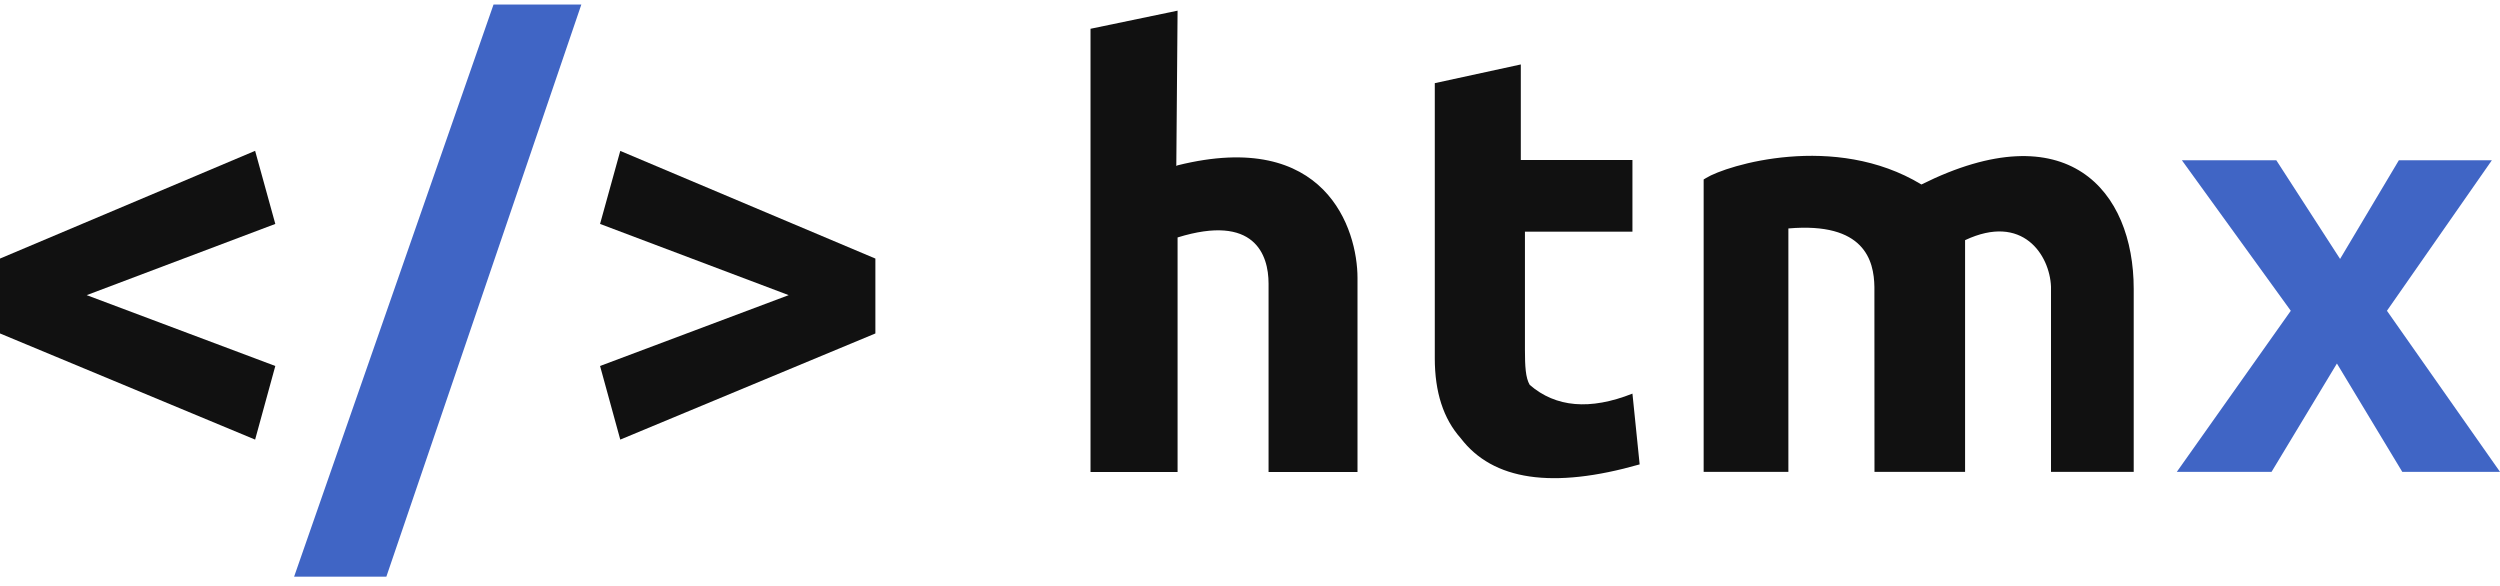 <?xml version="1.0" encoding="UTF-8"?>
<svg xmlns="http://www.w3.org/2000/svg" xmlns:xlink="http://www.w3.org/1999/xlink" width="128px" height="30px" viewBox="0 0 130 30" version="1.1">
<g id="surface1">
<path style=" stroke:none;fill-rule:nonzero;fill:rgb(6.667%,6.667%,6.667%);fill-opacity:1;" d="M 61.234 0.32 L 61.168 8.395 L 61.234 8.363 C 68.938 6.445 70.59 11.684 70.59 14.219 L 70.59 24.309 L 65.965 24.309 L 65.965 14.508 C 65.965 13.012 65.234 10.875 61.234 12.113 L 61.234 24.309 L 56.707 24.309 L 56.707 1.262 Z M 110.953 14.789 L 110.953 24.301 L 106.652 24.301 L 106.652 14.672 C 106.586 13.027 105.18 10.844 102.184 12.254 L 102.184 24.301 L 97.473 24.301 L 97.469 14.691 C 97.449 13.305 96.949 11.305 92.996 11.645 L 92.996 24.301 L 88.59 24.301 L 88.59 9.098 L 88.719 9.02 C 89.781 8.363 95.402 6.625 99.914 9.359 C 107.488 5.582 110.953 9.652 110.953 14.789 Z M 79.082 3.117 L 79.082 8.086 L 84.887 8.086 L 84.887 11.812 L 79.297 11.812 L 79.297 17.953 C 79.297 18.801 79.328 19.418 79.547 19.781 C 80.902 20.953 82.684 21.105 84.887 20.234 L 85.262 23.914 C 80.73 25.207 77.629 24.75 75.953 22.547 C 75.055 21.539 74.609 20.152 74.609 18.398 L 74.609 4.09 Z M 79.082 3.117 "/>
<path style=" stroke:none;fill-rule:nonzero;fill:rgb(25.098%,39.608%,77.255%);fill-opacity:1;" d="M 113.457 8.098 L 118.367 8.098 L 121.684 13.23 L 124.742 8.098 L 129.578 8.098 L 124.121 15.926 L 130 24.301 L 124.918 24.301 L 121.52 18.668 L 118.121 24.301 L 113.195 24.301 L 119.121 15.926 Z M 113.457 8.098 "/>
<path style=" stroke:none;fill-rule:nonzero;fill:rgb(6.667%,6.667%,6.667%);fill-opacity:1;" d="M 32.254 7.613 L 45.52 13.211 L 45.52 17.105 L 32.254 22.625 L 31.203 18.797 L 41.012 15.113 L 31.203 11.41 Z M 32.254 7.613 "/>
<path style=" stroke:none;fill-rule:nonzero;fill:rgb(6.667%,6.667%,6.667%);fill-opacity:1;" d="M 13.266 7.609 L 0 13.211 L 0 17.105 L 13.266 22.625 L 14.316 18.797 L 4.508 15.113 L 14.316 11.41 Z M 13.266 7.609 "/>
<path style=" stroke:none;fill-rule:nonzero;fill:rgb(25.098%,39.608%,77.255%);fill-opacity:1;" d="M 25.664 0 L 30.23 0 L 20.09 29.754 L 15.293 29.754 Z M 25.664 0 "/>
</g>
</svg>

